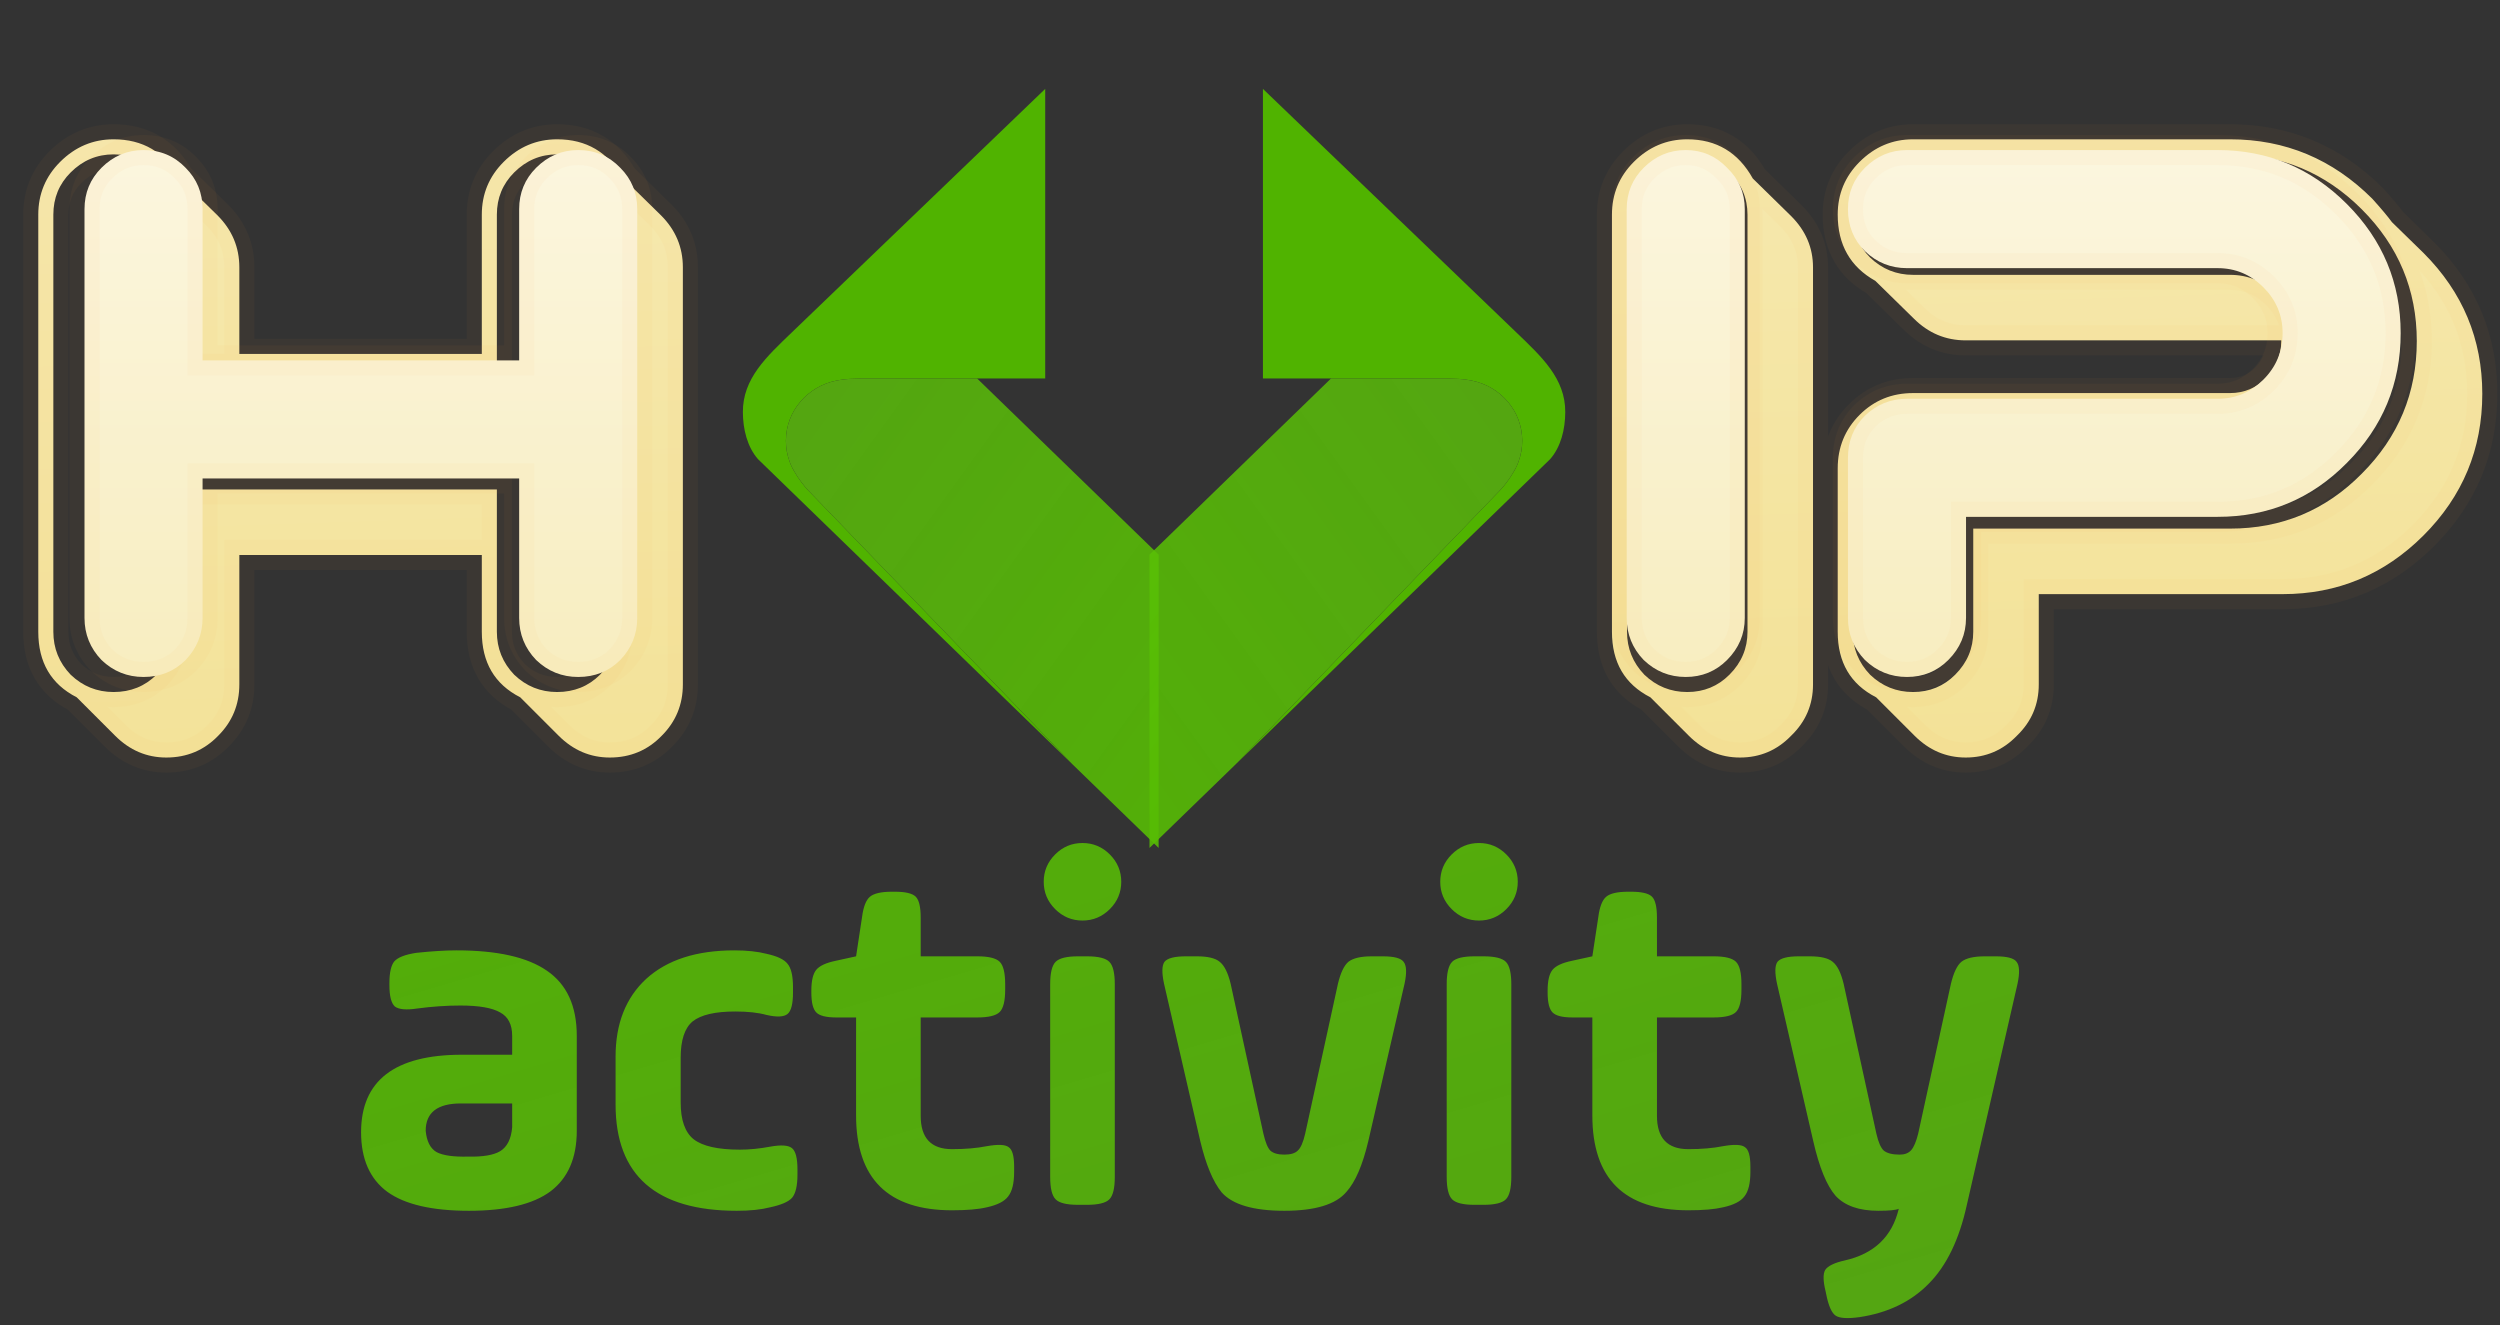 <svg width="166" height="88" viewBox="0 0 166 88" fill="none" xmlns="http://www.w3.org/2000/svg">
<rect x="0" y="0" width="166" height="88" fill="#333333" stroke="none"/>
<path fill-rule="evenodd" clip-rule="evenodd" d="M88.383 25.128L76.327 36.829L76.327 56.303L102.927 30.488L82.099 50.702L82.051 50.748L99.609 32.547C99.859 32.277 100.201 31.853 100.505 31.328C100.565 31.23 100.619 31.129 100.669 31.028C100.729 30.908 100.78 30.791 100.821 30.675L100.837 30.632L100.837 30.626C100.992 30.202 101.075 29.745 101.075 29.269C101.075 27.292 99.625 25.644 97.7 25.267L97.687 25.264C97.06 25.138 96.655 25.156 95.984 25.128L88.383 25.128Z" fill="url(#paint0_linear)"/>
<path fill-rule="evenodd" clip-rule="evenodd" d="M83.856 25.128L95.987 25.128C96.658 25.156 97.063 25.137 97.69 25.263L97.703 25.266C99.628 25.644 101.078 27.292 101.078 29.269C101.078 29.744 100.995 30.202 100.84 30.625L100.84 30.632L100.824 30.674C100.783 30.791 100.733 30.911 100.672 31.027C100.622 31.132 100.568 31.233 100.508 31.328C100.204 31.853 99.862 32.28 99.612 32.547L82.054 50.748L82.102 50.702L102.93 30.487C103.639 29.68 103.93 28.508 103.933 27.366C103.946 25.137 102.363 23.686 100.685 22.074L83.859 5.902L83.859 25.128L83.856 25.128Z" fill="#50B300"/>
<path fill-rule="evenodd" clip-rule="evenodd" d="M64.878 25.128L76.933 36.829L76.933 56.303L50.334 30.488L71.162 50.702L71.21 50.748L53.652 32.547C53.402 32.277 53.06 31.853 52.756 31.328C52.696 31.23 52.642 31.129 52.591 31.028C52.531 30.908 52.48 30.791 52.439 30.675L52.423 30.632L52.423 30.626C52.268 30.202 52.186 29.745 52.186 29.269C52.186 27.292 53.636 25.644 55.561 25.267L55.574 25.264C56.2 25.138 56.606 25.156 57.277 25.128L64.878 25.128Z" fill="url(#paint1_linear)"/>
<path fill-rule="evenodd" clip-rule="evenodd" d="M69.405 25.128L57.274 25.128C56.602 25.156 56.197 25.137 55.57 25.263L55.558 25.266C53.633 25.644 52.183 27.292 52.183 29.269C52.183 29.744 52.265 30.202 52.42 30.625L52.42 30.632L52.436 30.674C52.477 30.791 52.528 30.911 52.588 31.027C52.639 31.132 52.693 31.233 52.753 31.328C53.057 31.853 53.399 32.28 53.649 32.547L71.206 50.748L71.159 50.702L50.331 30.487C49.622 29.68 49.331 28.508 49.327 27.366C49.315 25.137 50.898 23.686 52.575 22.074L69.402 5.902L69.402 25.128L69.405 25.128Z" fill="#50B300"/>
<path d="M36.992 9.25C38.925 9.25 40.375 10.1 41.342 11.8L43.892 14.3C44.859 15.267 45.342 16.417 45.342 17.75V45.45C45.342 46.783 44.875 47.917 43.942 48.85C43.009 49.817 41.859 50.3 40.492 50.3C39.192 50.3 38.059 49.817 37.092 48.85L34.542 46.3C32.842 45.433 31.992 43.983 31.992 41.95V36.85H15.892V45.45C15.892 46.783 15.425 47.917 14.492 48.85C13.559 49.817 12.409 50.3 11.042 50.3C9.742 50.3 8.609 49.817 7.642 48.85L5.092 46.3C3.392 45.433 2.542 43.983 2.542 41.95V14.25C2.542 12.883 3.025 11.717 3.992 10.75C4.992 9.75 6.175 9.25 7.542 9.25C9.475 9.25 10.925 10.1 11.892 11.8L14.442 14.3C15.409 15.267 15.892 16.417 15.892 17.75V23.5H31.992V14.25C31.992 12.883 32.475 11.717 33.442 10.75C34.442 9.75 35.625 9.25 36.992 9.25ZM36.992 45.95C38.125 45.95 39.075 45.567 39.842 44.8C40.609 44 40.992 43.05 40.992 41.95V14.25C40.992 13.15 40.609 12.217 39.842 11.45C39.075 10.65 38.125 10.25 36.992 10.25C35.892 10.25 34.942 10.65 34.142 11.45C33.375 12.217 32.992 13.15 32.992 14.25V24.5H11.542V14.25C11.542 13.15 11.159 12.217 10.392 11.45C9.625 10.65 8.675 10.25 7.542 10.25C6.442 10.25 5.492 10.65 4.692 11.45C3.925 12.217 3.542 13.15 3.542 14.25V41.95C3.542 43.05 3.925 44 4.692 44.8C5.492 45.567 6.442 45.95 7.542 45.95C8.675 45.95 9.625 45.567 10.392 44.8C11.159 44 11.542 43.05 11.542 41.95V32.5H32.992V41.95C32.992 43.05 33.375 44 34.142 44.8C34.942 45.567 35.892 45.95 36.992 45.95ZM120.384 17.75V45.45C120.384 46.783 119.901 47.917 118.934 48.85C118.001 49.817 116.868 50.3 115.534 50.3C114.234 50.3 113.101 49.817 112.134 48.85L109.584 46.3C107.884 45.433 107.034 43.983 107.034 41.95V14.25C107.034 12.883 107.518 11.717 108.484 10.75C109.484 9.75 110.668 9.25 112.034 9.25C113.968 9.25 115.418 10.117 116.384 11.85L118.934 14.35C119.901 15.317 120.384 16.45 120.384 17.75ZM108.034 41.95C108.034 43.05 108.418 44 109.184 44.8C109.984 45.567 110.934 45.95 112.034 45.95C113.134 45.95 114.068 45.567 114.834 44.8C115.634 44 116.034 43.05 116.034 41.95V14.25C116.034 13.15 115.634 12.217 114.834 11.45C114.068 10.65 113.134 10.25 112.034 10.25C110.934 10.25 109.984 10.65 109.184 11.45C108.418 12.217 108.034 13.15 108.034 14.25V41.95ZM151.474 22.65V22.6H130.524C129.191 22.6 128.041 22.117 127.074 21.15L124.524 18.65C122.858 17.717 122.024 16.25 122.024 14.25C122.024 12.883 122.508 11.717 123.474 10.75C124.474 9.75 125.658 9.25 127.024 9.25H148.074C151.741 9.25 154.891 10.567 157.524 13.2C158.124 13.867 158.558 14.383 158.824 14.75L160.924 16.8C163.524 19.4 164.824 22.517 164.824 26.15C164.824 29.817 163.524 32.95 160.924 35.55C158.324 38.15 155.208 39.45 151.574 39.45H135.374V45.45C135.374 46.783 134.891 47.917 133.924 48.85C132.991 49.817 131.858 50.3 130.524 50.3C129.224 50.3 128.091 49.817 127.124 48.85L124.574 46.3C122.874 45.433 122.024 43.983 122.024 41.95V31.1C122.024 29.7 122.508 28.517 123.474 27.55C124.441 26.583 125.624 26.1 127.024 26.1H148.074C149.008 26.1 149.808 25.767 150.474 25.1C151.141 24.4 151.474 23.583 151.474 22.65ZM148.074 35.1C151.508 35.1 154.424 33.883 156.824 31.45C159.258 29.017 160.474 26.083 160.474 22.65C160.474 19.25 159.258 16.333 156.824 13.9C154.391 11.467 151.474 10.25 148.074 10.25H127.024C125.924 10.25 124.974 10.65 124.174 11.45C123.408 12.217 123.024 13.15 123.024 14.25C123.024 15.383 123.408 16.333 124.174 17.1C124.974 17.867 125.924 18.25 127.024 18.25H148.074C149.274 18.25 150.308 18.683 151.174 19.55C152.041 20.417 152.474 21.45 152.474 22.65C152.474 23.883 152.041 24.933 151.174 25.8C150.308 26.667 149.274 27.1 148.074 27.1H127.024C125.924 27.1 124.974 27.483 124.174 28.25C123.408 29.017 123.024 29.967 123.024 31.1V41.95C123.024 43.05 123.408 44 124.174 44.8C124.974 45.567 125.924 45.95 127.024 45.95C128.124 45.95 129.058 45.567 129.824 44.8C130.624 44 131.024 43.05 131.024 41.95V35.1H148.074Z" fill="url(#paint2_linear)"/>
<path d="M41.342 11.8L40.473 12.294L40.542 12.416L40.642 12.514L41.342 11.8ZM43.892 14.3L44.599 13.593L44.592 13.586L43.892 14.3ZM43.942 48.85L43.235 48.143L43.229 48.149L43.223 48.155L43.942 48.85ZM37.092 48.85L37.799 48.143L37.092 48.85ZM34.542 46.3L35.249 45.593L35.137 45.481L34.996 45.409L34.542 46.3ZM31.992 36.85H32.992V35.85H31.992V36.85ZM15.892 36.85V35.85H14.892V36.85H15.892ZM14.492 48.85L13.785 48.143L13.779 48.149L13.773 48.155L14.492 48.85ZM7.642 48.85L8.349 48.143L7.642 48.85ZM5.092 46.3L5.799 45.593L5.687 45.481L5.546 45.409L5.092 46.3ZM3.992 10.75L3.285 10.043V10.043L3.992 10.75ZM11.892 11.8L11.023 12.294L11.092 12.416L11.192 12.514L11.892 11.8ZM14.442 14.3L15.149 13.593L15.142 13.586L14.442 14.3ZM15.892 23.5H14.892V24.5H15.892V23.5ZM31.992 23.5V24.5H32.992V23.5H31.992ZM39.842 44.8L40.549 45.507L40.557 45.5L40.564 45.492L39.842 44.8ZM39.842 11.45L39.12 12.142L39.127 12.15L39.135 12.157L39.842 11.45ZM32.992 24.5V25.5H33.992V24.5H32.992ZM11.542 24.5H10.542V25.5H11.542V24.5ZM10.392 11.45L9.67 12.142L9.677 12.15L9.685 12.157L10.392 11.45ZM4.692 11.45L3.985 10.743H3.985L4.692 11.45ZM4.692 44.8L3.97 45.492L3.985 45.507L4 45.522L4.692 44.8ZM10.392 44.8L11.099 45.507L11.107 45.5L11.114 45.492L10.392 44.8ZM11.542 32.5V31.5H10.542V32.5H11.542ZM32.992 32.5H33.992V31.5H32.992V32.5ZM34.142 44.8L33.42 45.492L33.435 45.507L33.45 45.522L34.142 44.8ZM36.992 10.25C38.561 10.25 39.681 10.902 40.473 12.294L42.211 11.306C41.069 9.298 39.29 8.25 36.992 8.25V10.25ZM40.642 12.514L43.192 15.014L44.592 13.586L42.042 11.086L40.642 12.514ZM43.185 15.007C43.969 15.792 44.342 16.689 44.342 17.75H46.342C46.342 16.144 45.748 14.742 44.599 13.593L43.185 15.007ZM44.342 17.75V45.45H46.342V17.75H44.342ZM44.342 45.45C44.342 46.521 43.979 47.399 43.235 48.143L44.649 49.557C45.772 48.434 46.342 47.045 46.342 45.45H44.342ZM43.223 48.155C42.481 48.923 41.593 49.3 40.492 49.3V51.3C42.125 51.3 43.536 50.71 44.661 49.545L43.223 48.155ZM40.492 49.3C39.472 49.3 38.589 48.933 37.799 48.143L36.385 49.557C37.528 50.7 38.912 51.3 40.492 51.3V49.3ZM37.799 48.143L35.249 45.593L33.835 47.007L36.385 49.557L37.799 48.143ZM34.996 45.409C34.293 45.05 33.808 44.596 33.492 44.057C33.174 43.514 32.992 42.826 32.992 41.95H30.992C30.992 43.107 31.235 44.161 31.767 45.068C32.301 45.98 33.091 46.683 34.088 47.191L34.996 45.409ZM32.992 41.95V36.85H30.992V41.95H32.992ZM31.992 35.85H15.892V37.85H31.992V35.85ZM14.892 36.85V45.45H16.892V36.85H14.892ZM14.892 45.45C14.892 46.521 14.529 47.399 13.785 48.143L15.199 49.557C16.322 48.434 16.892 47.045 16.892 45.45H14.892ZM13.773 48.155C13.031 48.923 12.143 49.3 11.042 49.3V51.3C12.675 51.3 14.086 50.71 15.211 49.545L13.773 48.155ZM11.042 49.3C10.022 49.3 9.139 48.933 8.349 48.143L6.935 49.557C8.078 50.7 9.462 51.3 11.042 51.3V49.3ZM8.349 48.143L5.799 45.593L4.385 47.007L6.935 49.557L8.349 48.143ZM5.546 45.409C4.843 45.05 4.358 44.596 4.042 44.057C3.724 43.514 3.542 42.826 3.542 41.95H1.542C1.542 43.107 1.785 44.161 2.317 45.068C2.851 45.98 3.641 46.683 4.638 47.191L5.546 45.409ZM3.542 41.95V14.25H1.542V41.95H3.542ZM3.542 14.25C3.542 13.149 3.92 12.236 4.699 11.457L3.285 10.043C2.131 11.197 1.542 12.618 1.542 14.25H3.542ZM4.699 11.457C5.519 10.637 6.451 10.25 7.542 10.25V8.25C5.9 8.25 4.465 8.863 3.285 10.043L4.699 11.457ZM7.542 10.25C9.111 10.25 10.231 10.902 11.023 12.294L12.761 11.306C11.619 9.298 9.84 8.25 7.542 8.25V10.25ZM11.192 12.514L13.742 15.014L15.142 13.586L12.592 11.086L11.192 12.514ZM13.735 15.007C14.519 15.792 14.892 16.689 14.892 17.75H16.892C16.892 16.144 16.298 14.742 15.149 13.593L13.735 15.007ZM14.892 17.75V23.5H16.892V17.75H14.892ZM15.892 24.5H31.992V22.5H15.892V24.5ZM32.992 23.5V14.25H30.992V23.5H32.992ZM32.992 14.25C32.992 13.149 33.37 12.236 34.149 11.457L32.735 10.043C31.581 11.197 30.992 12.618 30.992 14.25H32.992ZM34.149 11.457C34.969 10.637 35.901 10.25 36.992 10.25V8.25C35.35 8.25 33.915 8.863 32.735 10.043L34.149 11.457ZM36.992 46.95C38.377 46.95 39.586 46.471 40.549 45.507L39.135 44.093C38.565 44.663 37.873 44.95 36.992 44.95V46.95ZM40.564 45.492C41.508 44.507 41.992 43.31 41.992 41.95H39.992C39.992 42.79 39.71 43.493 39.12 44.108L40.564 45.492ZM41.992 41.95V14.25H39.992V41.95H41.992ZM41.992 14.25C41.992 12.889 41.506 11.7 40.549 10.743L39.135 12.157C39.711 12.733 39.992 13.411 39.992 14.25H41.992ZM40.564 10.758C39.604 9.756 38.391 9.25 36.992 9.25V11.25C37.86 11.25 38.547 11.544 39.12 12.142L40.564 10.758ZM36.992 9.25C35.618 9.25 34.416 9.761 33.435 10.743L34.849 12.157C35.468 11.539 36.166 11.25 36.992 11.25V9.25ZM33.435 10.743C32.478 11.7 31.992 12.889 31.992 14.25H33.992C33.992 13.411 34.273 12.733 34.849 12.157L33.435 10.743ZM31.992 14.25V24.5H33.992V14.25H31.992ZM32.992 23.5H11.542V25.5H32.992V23.5ZM12.542 24.5V14.25H10.542V24.5H12.542ZM12.542 14.25C12.542 12.889 12.056 11.7 11.099 10.743L9.685 12.157C10.261 12.733 10.542 13.411 10.542 14.25H12.542ZM11.114 10.758C10.154 9.756 8.941 9.25 7.542 9.25V11.25C8.41 11.25 9.097 11.544 9.67 12.142L11.114 10.758ZM7.542 9.25C6.168 9.25 4.966 9.761 3.985 10.743L5.399 12.157C6.018 11.539 6.716 11.25 7.542 11.25V9.25ZM3.985 10.743C3.028 11.7 2.542 12.889 2.542 14.25H4.542C4.542 13.411 4.823 12.733 5.399 12.157L3.985 10.743ZM2.542 14.25V41.95H4.542V14.25H2.542ZM2.542 41.95C2.542 43.31 3.026 44.507 3.97 45.492L5.414 44.108C4.824 43.493 4.542 42.79 4.542 41.95H2.542ZM4 45.522C4.985 46.466 6.182 46.95 7.542 46.95V44.95C6.702 44.95 5.999 44.668 5.384 44.078L4 45.522ZM7.542 46.95C8.927 46.95 10.136 46.471 11.099 45.507L9.685 44.093C9.115 44.663 8.423 44.95 7.542 44.95V46.95ZM11.114 45.492C12.058 44.507 12.542 43.31 12.542 41.95H10.542C10.542 42.79 10.26 43.493 9.67 44.108L11.114 45.492ZM12.542 41.95V32.5H10.542V41.95H12.542ZM11.542 33.5H32.992V31.5H11.542V33.5ZM31.992 32.5V41.95H33.992V32.5H31.992ZM31.992 41.95C31.992 43.31 32.476 44.507 33.42 45.492L34.864 44.108C34.274 43.493 33.992 42.79 33.992 41.95H31.992ZM33.45 45.522C34.435 46.466 35.632 46.95 36.992 46.95V44.95C36.152 44.95 35.449 44.668 34.834 44.078L33.45 45.522ZM118.934 48.85L118.24 48.131L118.227 48.143L118.215 48.155L118.934 48.85ZM112.134 48.85L112.841 48.143L112.134 48.85ZM109.584 46.3L110.291 45.593L110.179 45.481L110.038 45.409L109.584 46.3ZM108.484 10.75L107.777 10.043V10.043L108.484 10.75ZM116.384 11.85L115.511 12.337L115.581 12.463L115.684 12.564L116.384 11.85ZM118.934 14.35L119.641 13.643L119.634 13.636L118.934 14.35ZM109.184 44.8L108.462 45.492L108.477 45.507L108.492 45.522L109.184 44.8ZM114.834 44.8L115.541 45.507L114.834 44.8ZM114.834 11.45L114.112 12.142L114.127 12.157L114.142 12.172L114.834 11.45ZM109.184 11.45L108.477 10.743L109.184 11.45ZM119.384 17.75V45.45H121.384V17.75H119.384ZM119.384 45.45C119.384 46.51 119.013 47.384 118.24 48.131L119.629 49.569C120.789 48.449 121.384 47.057 121.384 45.45H119.384ZM118.215 48.155C117.468 48.929 116.594 49.3 115.534 49.3V51.3C117.141 51.3 118.533 50.705 119.654 49.545L118.215 48.155ZM115.534 49.3C114.514 49.3 113.631 48.933 112.841 48.143L111.427 49.557C112.571 50.7 113.954 51.3 115.534 51.3V49.3ZM112.841 48.143L110.291 45.593L108.877 47.007L111.427 49.557L112.841 48.143ZM110.038 45.409C109.335 45.05 108.85 44.596 108.534 44.057C108.216 43.514 108.034 42.826 108.034 41.95H106.034C106.034 43.107 106.277 44.161 106.809 45.068C107.343 45.98 108.133 46.683 109.13 47.191L110.038 45.409ZM108.034 41.95V14.25H106.034V41.95H108.034ZM108.034 14.25C108.034 13.149 108.412 12.236 109.191 11.457L107.777 10.043C106.623 11.197 106.034 12.618 106.034 14.25H108.034ZM109.191 11.457C110.011 10.637 110.943 10.25 112.034 10.25V8.25C110.392 8.25 108.957 8.863 107.777 10.043L109.191 11.457ZM112.034 10.25C112.847 10.25 113.51 10.431 114.059 10.758C114.609 11.087 115.098 11.597 115.511 12.337L117.258 11.363C116.704 10.37 115.985 9.58 115.085 9.042C114.183 8.503 113.155 8.25 112.034 8.25V10.25ZM115.684 12.564L118.234 15.064L119.634 13.636L117.084 11.136L115.684 12.564ZM118.227 15.057C119.017 15.847 119.384 16.73 119.384 17.75H121.384C121.384 16.17 120.785 14.786 119.641 13.643L118.227 15.057ZM107.034 41.95C107.034 43.31 107.519 44.507 108.462 45.492L109.906 44.108C109.316 43.493 109.034 42.79 109.034 41.95H107.034ZM108.492 45.522C109.477 46.466 110.674 46.95 112.034 46.95V44.95C111.194 44.95 110.491 44.668 109.876 44.078L108.492 45.522ZM112.034 46.95C113.395 46.95 114.584 46.464 115.541 45.507L114.127 44.093C113.551 44.669 112.873 44.95 112.034 44.95V46.95ZM115.541 45.507C116.523 44.526 117.034 43.324 117.034 41.95H115.034C115.034 42.776 114.746 43.474 114.127 44.093L115.541 45.507ZM117.034 41.95V14.25H115.034V41.95H117.034ZM117.034 14.25C117.034 12.875 116.521 11.682 115.526 10.728L114.142 12.172C114.747 12.752 115.034 13.425 115.034 14.25H117.034ZM115.556 10.758C114.602 9.763 113.409 9.25 112.034 9.25V11.25C112.859 11.25 113.533 11.537 114.112 12.142L115.556 10.758ZM112.034 9.25C110.661 9.25 109.459 9.761 108.477 10.743L109.891 12.157C110.51 11.539 111.208 11.25 112.034 11.25V9.25ZM108.477 10.743C107.52 11.7 107.034 12.889 107.034 14.25H109.034C109.034 13.411 109.315 12.733 109.891 12.157L108.477 10.743ZM107.034 14.25V41.95H109.034V14.25H107.034ZM151.474 22.6H152.474V21.6H151.474V22.6ZM127.074 21.15L127.782 20.443L127.774 20.436L127.074 21.15ZM124.524 18.65L125.224 17.936L125.129 17.843L125.013 17.777L124.524 18.65ZM123.474 10.75L122.767 10.043V10.043L123.474 10.75ZM157.524 13.2L158.268 12.531L158.25 12.511L158.232 12.493L157.524 13.2ZM158.824 14.75L158.016 15.338L158.065 15.406L158.126 15.466L158.824 14.75ZM160.924 16.8L161.632 16.093L161.623 16.084L160.924 16.8ZM160.924 35.55L161.632 36.257L160.924 35.55ZM135.374 39.45V38.45H134.374V39.45H135.374ZM133.924 48.85L133.23 48.131L133.217 48.143L133.205 48.155L133.924 48.85ZM127.124 48.85L127.832 48.143L127.124 48.85ZM124.574 46.3L125.282 45.593L125.17 45.481L125.029 45.409L124.574 46.3ZM123.474 27.55L124.182 28.257L123.474 27.55ZM150.474 25.1L151.182 25.807L151.19 25.799L151.199 25.79L150.474 25.1ZM156.824 31.45L156.117 30.743L156.112 30.748L156.824 31.45ZM156.824 13.9L156.117 14.607L156.824 13.9ZM124.174 11.45L123.467 10.743L124.174 11.45ZM124.174 17.1L123.467 17.807L123.475 17.815L123.483 17.822L124.174 17.1ZM151.174 19.55L150.467 20.257L151.174 19.55ZM151.174 25.8L150.467 25.093L150.467 25.093L151.174 25.8ZM124.174 28.25L123.483 27.528L123.475 27.535L123.467 27.543L124.174 28.25ZM124.174 44.8L123.452 45.492L123.467 45.507L123.483 45.522L124.174 44.8ZM129.824 44.8L130.532 45.507L129.824 44.8ZM131.024 35.1V34.1H130.024V35.1H131.024ZM152.474 22.65V22.6H150.474V22.65H152.474ZM151.474 21.6H130.524V23.6H151.474V21.6ZM130.524 21.6C129.464 21.6 128.566 21.227 127.782 20.443L126.367 21.857C127.516 23.006 128.918 23.6 130.524 23.6V21.6ZM127.774 20.436L125.224 17.936L123.824 19.364L126.374 21.864L127.774 20.436ZM125.013 17.777C123.68 17.031 123.024 15.909 123.024 14.25H121.024C121.024 16.591 122.035 18.402 124.036 19.523L125.013 17.777ZM123.024 14.25C123.024 13.149 123.402 12.236 124.182 11.457L122.767 10.043C121.613 11.197 121.024 12.618 121.024 14.25H123.024ZM124.182 11.457C125.001 10.637 125.933 10.25 127.024 10.25V8.25C125.382 8.25 123.948 8.863 122.767 10.043L124.182 11.457ZM127.024 10.25H148.074V8.25H127.024V10.25ZM148.074 10.25C151.471 10.25 154.368 11.458 156.817 13.907L158.232 12.493C155.414 9.675 152.011 8.25 148.074 8.25V10.25ZM156.781 13.869C157.376 14.53 157.781 15.015 158.016 15.338L159.633 14.162C159.335 13.752 158.873 13.204 158.268 12.531L156.781 13.869ZM158.126 15.466L160.226 17.516L161.623 16.084L159.523 14.034L158.126 15.466ZM160.217 17.507C162.632 19.922 163.824 22.785 163.824 26.15H165.824C165.824 22.248 164.417 18.878 161.632 16.093L160.217 17.507ZM163.824 26.15C163.824 29.551 162.63 32.43 160.217 34.843L161.632 36.257C164.418 33.47 165.824 30.083 165.824 26.15H163.824ZM160.217 34.843C157.802 37.258 154.939 38.45 151.574 38.45V40.45C155.477 40.45 158.847 39.042 161.632 36.257L160.217 34.843ZM151.574 38.45H135.374V40.45H151.574V38.45ZM134.374 39.45V45.45H136.374V39.45H134.374ZM134.374 45.45C134.374 46.51 134.003 47.384 133.23 48.131L134.619 49.569C135.779 48.449 136.374 47.057 136.374 45.45H134.374ZM133.205 48.155C132.458 48.929 131.584 49.3 130.524 49.3V51.3C132.131 51.3 133.524 50.705 134.644 49.545L133.205 48.155ZM130.524 49.3C129.504 49.3 128.621 48.933 127.832 48.143L126.417 49.557C127.561 50.7 128.944 51.3 130.524 51.3V49.3ZM127.832 48.143L125.282 45.593L123.867 47.007L126.417 49.557L127.832 48.143ZM125.029 45.409C124.325 45.05 123.84 44.596 123.525 44.057C123.207 43.514 123.024 42.826 123.024 41.95H121.024C121.024 43.107 121.267 44.161 121.799 45.068C122.333 45.98 123.124 46.683 124.12 47.191L125.029 45.409ZM123.024 41.95V31.1H121.024V41.95H123.024ZM123.024 31.1C123.024 29.958 123.407 29.031 124.182 28.257L122.767 26.843C121.608 28.002 121.024 29.442 121.024 31.1H123.024ZM124.182 28.257C124.956 27.483 125.882 27.1 127.024 27.1V25.1C125.366 25.1 123.927 25.684 122.767 26.843L124.182 28.257ZM127.024 27.1H148.074V25.1H127.024V27.1ZM148.074 27.1C149.276 27.1 150.329 26.659 151.182 25.807L149.767 24.393C149.286 24.874 148.74 25.1 148.074 25.1V27.1ZM151.199 25.79C152.035 24.911 152.474 23.85 152.474 22.65H150.474C150.474 23.317 150.247 23.889 149.75 24.41L151.199 25.79ZM148.074 36.1C151.774 36.1 154.947 34.777 157.536 32.152L156.112 30.748C153.901 32.99 151.242 34.1 148.074 34.1V36.1ZM157.532 32.157C160.152 29.537 161.474 26.349 161.474 22.65H159.474C159.474 25.817 158.364 28.497 156.117 30.743L157.532 32.157ZM161.474 22.65C161.474 18.981 160.15 15.811 157.532 13.193L156.117 14.607C158.366 16.855 159.474 19.519 159.474 22.65H161.474ZM157.532 13.193C154.913 10.575 151.743 9.25 148.074 9.25V11.25C151.206 11.25 153.869 12.359 156.117 14.607L157.532 13.193ZM148.074 9.25H127.024V11.25H148.074V9.25ZM127.024 9.25C125.651 9.25 124.449 9.761 123.467 10.743L124.882 12.157C125.5 11.539 126.198 11.25 127.024 11.25V9.25ZM123.467 10.743C122.51 11.7 122.024 12.889 122.024 14.25H124.024C124.024 13.411 124.305 12.733 124.882 12.157L123.467 10.743ZM122.024 14.25C122.024 15.635 122.504 16.844 123.467 17.807L124.882 16.393C124.312 15.823 124.024 15.132 124.024 14.25H122.024ZM123.483 17.822C124.467 18.766 125.664 19.25 127.024 19.25V17.25C126.184 17.25 125.482 16.968 124.866 16.378L123.483 17.822ZM127.024 19.25H148.074V17.25H127.024V19.25ZM148.074 19.25C149.003 19.25 149.784 19.573 150.467 20.257L151.882 18.843C150.832 17.793 149.546 17.25 148.074 17.25V19.25ZM150.467 20.257C151.151 20.941 151.474 21.721 151.474 22.65H153.474C153.474 21.178 152.931 19.893 151.882 18.843L150.467 20.257ZM151.474 22.65C151.474 23.62 151.145 24.415 150.467 25.093L151.882 26.507C152.937 25.452 153.474 24.147 153.474 22.65H151.474ZM150.467 25.093C149.784 25.776 149.003 26.1 148.074 26.1V28.1C149.546 28.1 150.832 27.557 151.882 26.507L150.467 25.093ZM148.074 26.1H127.024V28.1H148.074V26.1ZM127.024 26.1C125.664 26.1 124.467 26.584 123.483 27.528L124.866 28.972C125.482 28.382 126.184 28.1 127.024 28.1V26.1ZM123.467 27.543C122.504 28.506 122.024 29.715 122.024 31.1H124.024C124.024 30.218 124.312 29.527 124.882 28.957L123.467 27.543ZM122.024 31.1V41.95H124.024V31.1H122.024ZM122.024 41.95C122.024 43.31 122.509 44.507 123.452 45.492L124.896 44.108C124.307 43.493 124.024 42.79 124.024 41.95H122.024ZM123.483 45.522C124.467 46.466 125.664 46.95 127.024 46.95V44.95C126.184 44.95 125.482 44.668 124.866 44.078L123.483 45.522ZM127.024 46.95C128.385 46.95 129.574 46.464 130.532 45.507L129.117 44.093C128.541 44.669 127.864 44.95 127.024 44.95V46.95ZM130.532 45.507C131.513 44.526 132.024 43.324 132.024 41.95H130.024C130.024 42.776 129.736 43.474 129.117 44.093L130.532 45.507ZM132.024 41.95V35.1H130.024V41.95H132.024ZM131.024 36.1H148.074V34.1H131.024V36.1Z" fill="#FA9D34" fill-opacity="0.04"/>
<path d="M38.392 9.965C39.503 9.965 40.434 10.357 41.185 11.141C41.937 11.892 42.312 12.807 42.312 13.885V41.031C42.312 42.109 41.937 43.04 41.185 43.824C40.434 44.575 39.503 44.951 38.392 44.951C37.314 44.951 36.383 44.575 35.599 43.824C34.848 43.04 34.472 42.109 34.472 41.031V31.77H13.451V41.031C13.451 42.109 13.075 43.04 12.324 43.824C11.573 44.575 10.642 44.951 9.531 44.951C8.453 44.951 7.522 44.575 6.738 43.824C5.987 43.04 5.611 42.109 5.611 41.031V13.885C5.611 12.807 5.987 11.892 6.738 11.141C7.522 10.357 8.453 9.965 9.531 9.965C10.642 9.965 11.573 10.357 12.324 11.141C13.075 11.892 13.451 12.807 13.451 13.885V23.93H34.472V13.885C34.472 12.807 34.848 11.892 35.599 11.141C36.383 10.357 37.314 9.965 38.392 9.965ZM114.677 43.824C113.926 44.575 113.011 44.951 111.933 44.951C110.855 44.951 109.924 44.575 109.14 43.824C108.389 43.04 108.013 42.109 108.013 41.031V13.885C108.013 12.807 108.389 11.892 109.14 11.141C109.924 10.357 110.855 9.965 111.933 9.965C113.011 9.965 113.926 10.357 114.677 11.141C115.461 11.892 115.853 12.807 115.853 13.885V41.031C115.853 42.109 115.461 43.04 114.677 43.824ZM151.565 22.117C151.565 20.941 151.14 19.928 150.291 19.079C149.442 18.23 148.429 17.805 147.253 17.805H126.624C125.546 17.805 124.615 17.429 123.831 16.678C123.08 15.927 122.704 14.996 122.704 13.885C122.704 12.807 123.08 11.892 123.831 11.141C124.615 10.357 125.546 9.965 126.624 9.965H147.253C150.585 9.965 153.443 11.157 155.828 13.542C158.213 15.927 159.405 18.785 159.405 22.117C159.405 25.482 158.213 28.356 155.828 30.741C153.476 33.126 150.618 34.318 147.253 34.318H130.544V41.031C130.544 42.109 130.152 43.04 129.368 43.824C128.617 44.575 127.702 44.951 126.624 44.951C125.546 44.951 124.615 44.575 123.831 43.824C123.08 43.04 122.704 42.109 122.704 41.031V30.398C122.704 29.287 123.08 28.356 123.831 27.605C124.615 26.854 125.546 26.478 126.624 26.478H147.253C148.429 26.478 149.442 26.053 150.291 25.204C151.14 24.355 151.565 23.326 151.565 22.117Z" fill="url(#paint3_linear)"/>
<path d="M41.185 11.141L40.463 11.833L40.471 11.841L40.478 11.848L41.185 11.141ZM41.185 43.824L41.892 44.531L41.9 44.524L41.907 44.516L41.185 43.824ZM35.599 43.824L34.877 44.516L34.892 44.531L34.907 44.546L35.599 43.824ZM34.472 31.77H35.472V30.77H34.472V31.77ZM13.451 31.77V30.77H12.451V31.77H13.451ZM12.324 43.824L13.031 44.531L13.039 44.524L13.046 44.516L12.324 43.824ZM6.738 43.824L6.016 44.516L6.031 44.531L6.046 44.546L6.738 43.824ZM6.738 11.141L6.031 10.434L6.031 10.434L6.738 11.141ZM12.324 11.141L11.602 11.833L11.61 11.841L11.617 11.848L12.324 11.141ZM13.451 23.93H12.451V24.93H13.451V23.93ZM34.472 23.93V24.93H35.472V23.93H34.472ZM38.392 10.965C39.237 10.965 39.905 11.251 40.463 11.833L41.907 10.449C40.962 9.463 39.768 8.965 38.392 8.965V10.965ZM40.478 11.848C41.039 12.409 41.312 13.068 41.312 13.885H43.312C43.312 12.546 42.834 11.376 41.892 10.434L40.478 11.848ZM41.312 13.885V41.031H43.312V13.885H41.312ZM41.312 41.031C41.312 41.849 41.038 42.533 40.463 43.132L41.907 44.516C42.835 43.547 43.312 42.369 43.312 41.031H41.312ZM40.478 43.117C39.923 43.671 39.251 43.951 38.392 43.951V45.951C39.755 45.951 40.944 45.479 41.892 44.531L40.478 43.117ZM38.392 43.951C37.574 43.951 36.89 43.676 36.291 43.102L34.907 44.546C35.876 45.474 37.054 45.951 38.392 45.951V43.951ZM36.321 43.132C35.747 42.533 35.472 41.849 35.472 41.031H33.472C33.472 42.369 33.949 43.547 34.877 44.516L36.321 43.132ZM35.472 41.031V31.77H33.472V41.031H35.472ZM34.472 30.77H13.451V32.77H34.472V30.77ZM12.451 31.77V41.031H14.451V31.77H12.451ZM12.451 41.031C12.451 41.849 12.177 42.533 11.602 43.132L13.046 44.516C13.974 43.547 14.451 42.369 14.451 41.031H12.451ZM11.617 43.117C11.062 43.671 10.39 43.951 9.531 43.951V45.951C10.894 45.951 12.083 45.479 13.031 44.531L11.617 43.117ZM9.531 43.951C8.713 43.951 8.029 43.676 7.43 43.102L6.046 44.546C7.015 45.474 8.193 45.951 9.531 45.951V43.951ZM7.46 43.132C6.886 42.533 6.611 41.849 6.611 41.031H4.611C4.611 42.369 5.088 43.547 6.016 44.516L7.46 43.132ZM6.611 41.031V13.885H4.611V41.031H6.611ZM6.611 13.885C6.611 13.068 6.885 12.409 7.445 11.848L6.031 10.434C5.089 11.376 4.611 12.546 4.611 13.885H6.611ZM7.445 11.848C8.048 11.246 8.727 10.965 9.531 10.965V8.965C8.18 8.965 6.997 9.468 6.031 10.434L7.445 11.848ZM9.531 10.965C10.376 10.965 11.044 11.251 11.602 11.833L13.046 10.449C12.101 9.463 10.907 8.965 9.531 8.965V10.965ZM11.617 11.848C12.178 12.409 12.451 13.068 12.451 13.885H14.451C14.451 12.546 13.973 11.376 13.031 10.434L11.617 11.848ZM12.451 13.885V23.93H14.451V13.885H12.451ZM13.451 24.93H34.472V22.93H13.451V24.93ZM35.472 23.93V13.885H33.472V23.93H35.472ZM35.472 13.885C35.472 13.068 35.745 12.409 36.306 11.848L34.892 10.434C33.95 11.376 33.472 12.546 33.472 13.885H35.472ZM36.306 11.848C36.909 11.246 37.588 10.965 38.392 10.965V8.965C37.041 8.965 35.858 9.468 34.892 10.434L36.306 11.848ZM114.677 43.824L115.385 44.531L114.677 43.824ZM109.14 43.824L108.419 44.516L108.433 44.531L108.449 44.546L109.14 43.824ZM109.14 11.141L108.433 10.434V10.434L109.14 11.141ZM114.677 11.141L113.956 11.833L113.97 11.848L113.986 11.863L114.677 11.141ZM113.97 43.117C113.41 43.678 112.751 43.951 111.933 43.951V45.951C113.272 45.951 114.443 45.473 115.385 44.531L113.97 43.117ZM111.933 43.951C111.115 43.951 110.432 43.676 109.832 43.102L108.449 44.546C109.417 45.474 110.596 45.951 111.933 45.951V43.951ZM109.862 43.132C109.288 42.533 109.013 41.849 109.013 41.031H107.013C107.013 42.369 107.49 43.547 108.419 44.516L109.862 43.132ZM109.013 41.031V13.885H107.013V41.031H109.013ZM109.013 13.885C109.013 13.068 109.287 12.409 109.848 11.848L108.433 10.434C107.491 11.376 107.013 12.546 107.013 13.885H109.013ZM109.848 11.848C110.45 11.246 111.129 10.965 111.933 10.965V8.965C110.582 8.965 109.399 9.468 108.433 10.434L109.848 11.848ZM111.933 10.965C112.737 10.965 113.391 11.244 113.956 11.833L115.399 10.449C114.461 9.47 113.286 8.965 111.933 8.965V10.965ZM113.986 11.863C114.574 12.427 114.853 13.082 114.853 13.885H116.853C116.853 12.532 116.349 11.357 115.369 10.419L113.986 11.863ZM114.853 13.885V41.031H116.853V13.885H114.853ZM114.853 41.031C114.853 41.835 114.573 42.514 113.97 43.117L115.385 44.531C116.35 43.566 116.853 42.383 116.853 41.031H114.853ZM123.831 16.678L123.124 17.385L123.131 17.393L123.139 17.4L123.831 16.678ZM123.831 11.141L123.124 10.434V10.434L123.831 11.141ZM155.828 30.741L155.121 30.034L155.116 30.039L155.828 30.741ZM130.544 34.318V33.318H129.544V34.318H130.544ZM129.368 43.824L130.075 44.531L129.368 43.824ZM123.831 43.824L123.109 44.516L123.124 44.531L123.139 44.546L123.831 43.824ZM123.831 27.605L123.139 26.883L123.131 26.89L123.124 26.898L123.831 27.605ZM150.291 25.204L149.584 24.497V24.497L150.291 25.204ZM152.565 22.117C152.565 20.669 152.03 19.404 150.998 18.372L149.584 19.786C150.25 20.452 150.565 21.212 150.565 22.117H152.565ZM150.998 18.372C149.966 17.34 148.7 16.805 147.253 16.805V18.805C148.157 18.805 148.918 19.12 149.584 19.786L150.998 18.372ZM147.253 16.805H126.624V18.805H147.253V16.805ZM126.624 16.805C125.806 16.805 125.122 16.53 124.523 15.956L123.139 17.4C124.108 18.328 125.286 18.805 126.624 18.805V16.805ZM124.538 15.971C123.983 15.416 123.704 14.744 123.704 13.885H121.704C121.704 15.248 122.176 16.437 123.124 17.385L124.538 15.971ZM123.704 13.885C123.704 13.068 123.977 12.409 124.538 11.848L123.124 10.434C122.182 11.376 121.704 12.546 121.704 13.885H123.704ZM124.538 11.848C125.14 11.246 125.819 10.965 126.624 10.965V8.965C125.272 8.965 124.089 9.468 123.124 10.434L124.538 11.848ZM126.624 10.965H147.253V8.965H126.624V10.965ZM147.253 10.965C150.316 10.965 152.921 12.049 155.121 14.249L156.535 12.835C153.965 10.265 150.854 8.965 147.253 8.965V10.965ZM155.121 14.249C157.321 16.449 158.405 19.054 158.405 22.117H160.405C160.405 18.516 159.105 15.405 156.535 12.835L155.121 14.249ZM158.405 22.117C158.405 25.216 157.318 27.836 155.121 30.034L156.535 31.448C159.107 28.876 160.405 25.748 160.405 22.117H158.405ZM155.116 30.039C152.953 32.232 150.351 33.318 147.253 33.318V35.318C150.884 35.318 153.999 34.019 156.54 31.443L155.116 30.039ZM147.253 33.318H130.544V35.318H147.253V33.318ZM129.544 34.318V41.031H131.544V34.318H129.544ZM129.544 41.031C129.544 41.835 129.263 42.514 128.661 43.117L130.075 44.531C131.041 43.566 131.544 42.383 131.544 41.031H129.544ZM128.661 43.117C128.1 43.678 127.441 43.951 126.624 43.951V45.951C127.963 45.951 129.133 45.473 130.075 44.531L128.661 43.117ZM126.624 43.951C125.806 43.951 125.122 43.676 124.523 43.102L123.139 44.546C124.108 45.474 125.286 45.951 126.624 45.951V43.951ZM124.553 43.132C123.979 42.533 123.704 41.849 123.704 41.031H121.704C121.704 42.369 122.181 43.547 123.109 44.516L124.553 43.132ZM123.704 41.031V30.398H121.704V41.031H123.704ZM123.704 30.398C123.704 29.539 123.983 28.867 124.538 28.312L123.124 26.898C122.176 27.846 121.704 29.035 121.704 30.398H123.704ZM124.523 28.327C125.122 27.753 125.806 27.478 126.624 27.478V25.478C125.286 25.478 124.108 25.955 123.139 26.883L124.523 28.327ZM126.624 27.478H147.253V25.478H126.624V27.478ZM147.253 27.478C148.7 27.478 149.966 26.944 150.998 25.911L149.584 24.497C148.918 25.163 148.157 25.478 147.253 25.478V27.478ZM150.998 25.911C152.036 24.873 152.565 23.589 152.565 22.117H150.565C150.565 23.062 150.244 23.836 149.584 24.497L150.998 25.911Z" fill="#FA9D34" fill-opacity="0.04"/>
<path d="M38.298 68.78V75.083C38.298 76.887 37.715 78.229 36.549 79.109C35.383 79.967 33.579 80.396 31.137 80.396C28.695 80.396 26.891 79.978 25.725 79.142C24.559 78.284 23.976 76.964 23.976 75.182C23.976 71.75 26.209 70.034 30.675 70.034H34.008V68.78C34.008 68.032 33.744 67.515 33.216 67.229C32.688 66.921 31.808 66.767 30.576 66.767C29.652 66.767 28.695 66.833 27.705 66.965C26.979 67.075 26.484 67.031 26.22 66.833C25.978 66.613 25.857 66.14 25.857 65.414V65.282C25.857 64.578 25.967 64.094 26.187 63.83C26.429 63.566 26.913 63.379 27.639 63.269C28.673 63.159 29.564 63.104 30.312 63.104C33.018 63.104 35.02 63.555 36.318 64.457C37.638 65.359 38.298 66.8 38.298 68.78ZM34.008 74.852V73.268H30.609C29.047 73.268 28.266 73.873 28.266 75.083C28.332 75.787 28.574 76.26 28.992 76.502C29.41 76.722 30.103 76.821 31.071 76.799C32.061 76.821 32.776 76.7 33.216 76.436C33.678 76.15 33.942 75.622 34.008 74.852ZM40.874 73.334V70.166C40.874 67.966 41.556 66.239 42.92 64.985C44.306 63.731 46.253 63.104 48.761 63.104C49.597 63.104 50.312 63.181 50.906 63.335C51.61 63.489 52.072 63.709 52.292 63.995C52.534 64.281 52.655 64.798 52.655 65.546V65.909C52.655 66.657 52.534 67.13 52.292 67.328C52.05 67.526 51.588 67.548 50.906 67.394C50.356 67.24 49.663 67.163 48.827 67.163C47.485 67.163 46.539 67.383 45.989 67.823C45.461 68.263 45.197 69.066 45.197 70.232V73.202C45.197 74.368 45.483 75.182 46.055 75.644C46.649 76.106 47.672 76.337 49.124 76.337C49.762 76.337 50.433 76.271 51.137 76.139C51.863 76.007 52.347 76.04 52.589 76.238C52.831 76.436 52.952 76.909 52.952 77.657V77.987C52.952 78.735 52.831 79.252 52.589 79.538C52.347 79.802 51.863 80.011 51.137 80.165C50.543 80.319 49.806 80.396 48.926 80.396C43.558 80.396 40.874 78.042 40.874 73.334ZM53.874 65.909V65.777C53.874 65.117 53.984 64.655 54.204 64.391C54.424 64.127 54.853 63.929 55.491 63.797L56.844 63.5L57.24 60.893C57.328 60.211 57.504 59.76 57.768 59.54C58.032 59.32 58.516 59.21 59.22 59.21H59.418C60.122 59.21 60.584 59.32 60.804 59.54C61.024 59.76 61.134 60.222 61.134 60.926V63.5H64.896C65.644 63.5 66.139 63.621 66.381 63.863C66.623 64.105 66.744 64.6 66.744 65.348V65.711C66.744 66.459 66.623 66.954 66.381 67.196C66.139 67.438 65.644 67.559 64.896 67.559H61.134V74.093C61.134 75.567 61.827 76.304 63.213 76.304C64.093 76.304 64.863 76.238 65.523 76.106C66.271 75.974 66.755 75.996 66.975 76.172C67.217 76.326 67.338 76.755 67.338 77.459V77.822C67.338 78.57 67.206 79.109 66.942 79.439C66.7 79.769 66.227 80.011 65.523 80.165C64.973 80.297 64.203 80.363 63.213 80.363C58.967 80.363 56.844 78.262 56.844 74.06V67.559H55.524C54.864 67.559 54.424 67.449 54.204 67.229C53.984 67.009 53.874 66.569 53.874 65.909ZM69.732 78.152V65.348C69.732 64.6 69.853 64.105 70.095 63.863C70.337 63.621 70.832 63.5 71.58 63.5H72.174C72.922 63.5 73.417 63.621 73.659 63.863C73.901 64.105 74.022 64.6 74.022 65.348V78.152C74.022 78.9 73.901 79.395 73.659 79.637C73.417 79.879 72.922 80 72.174 80H71.58C70.832 80 70.337 79.879 70.095 79.637C69.853 79.395 69.732 78.9 69.732 78.152ZM73.692 60.365C73.186 60.871 72.581 61.124 71.877 61.124C71.173 61.124 70.568 60.871 70.062 60.365C69.556 59.859 69.303 59.254 69.303 58.55C69.303 57.846 69.556 57.241 70.062 56.735C70.568 56.229 71.173 55.976 71.877 55.976C72.581 55.976 73.186 56.229 73.692 56.735C74.198 57.241 74.451 57.846 74.451 58.55C74.451 59.254 74.198 59.859 73.692 60.365ZM81.713 65.315L83.891 75.281C84.023 75.853 84.177 76.227 84.353 76.403C84.551 76.579 84.859 76.667 85.277 76.667C85.695 76.667 85.992 76.579 86.168 76.403C86.366 76.227 86.531 75.853 86.663 75.281L88.841 65.315C89.017 64.589 89.248 64.105 89.534 63.863C89.842 63.621 90.359 63.5 91.085 63.5H91.811C92.559 63.5 93.021 63.621 93.197 63.863C93.395 64.105 93.417 64.589 93.263 65.315L90.854 75.776C90.48 77.36 89.996 78.482 89.402 79.142C88.698 79.978 87.323 80.396 85.277 80.396C83.231 80.396 81.845 79.989 81.119 79.175C80.547 78.471 80.074 77.338 79.7 75.776L77.291 65.315C77.137 64.589 77.148 64.105 77.324 63.863C77.522 63.621 77.995 63.5 78.743 63.5H79.469C80.195 63.5 80.701 63.621 80.987 63.863C81.295 64.105 81.537 64.589 81.713 65.315ZM96.061 78.152V65.348C96.061 64.6 96.182 64.105 96.424 63.863C96.666 63.621 97.161 63.5 97.909 63.5H98.503C99.251 63.5 99.746 63.621 99.988 63.863C100.23 64.105 100.351 64.6 100.351 65.348V78.152C100.351 78.9 100.23 79.395 99.988 79.637C99.746 79.879 99.251 80 98.503 80H97.909C97.161 80 96.666 79.879 96.424 79.637C96.182 79.395 96.061 78.9 96.061 78.152ZM100.021 60.365C99.515 60.871 98.91 61.124 98.206 61.124C97.502 61.124 96.897 60.871 96.391 60.365C95.885 59.859 95.632 59.254 95.632 58.55C95.632 57.846 95.885 57.241 96.391 56.735C96.897 56.229 97.502 55.976 98.206 55.976C98.91 55.976 99.515 56.229 100.021 56.735C100.527 57.241 100.78 57.846 100.78 58.55C100.78 59.254 100.527 59.859 100.021 60.365ZM102.762 65.909V65.777C102.762 65.117 102.872 64.655 103.092 64.391C103.312 64.127 103.741 63.929 104.379 63.797L105.732 63.5L106.128 60.893C106.216 60.211 106.392 59.76 106.656 59.54C106.92 59.32 107.404 59.21 108.108 59.21H108.306C109.01 59.21 109.472 59.32 109.692 59.54C109.912 59.76 110.022 60.222 110.022 60.926V63.5H113.784C114.532 63.5 115.027 63.621 115.269 63.863C115.511 64.105 115.632 64.6 115.632 65.348V65.711C115.632 66.459 115.511 66.954 115.269 67.196C115.027 67.438 114.532 67.559 113.784 67.559H110.022V74.093C110.022 75.567 110.715 76.304 112.101 76.304C112.981 76.304 113.751 76.238 114.411 76.106C115.159 75.974 115.643 75.996 115.863 76.172C116.105 76.326 116.226 76.755 116.226 77.459V77.822C116.226 78.57 116.094 79.109 115.83 79.439C115.588 79.769 115.115 80.011 114.411 80.165C113.861 80.297 113.091 80.363 112.101 80.363C107.855 80.363 105.732 78.262 105.732 74.06V67.559H104.412C103.752 67.559 103.312 67.449 103.092 67.229C102.872 67.009 102.762 66.569 102.762 65.909ZM122.415 65.315L124.593 75.281C124.725 75.853 124.89 76.227 125.088 76.403C125.308 76.579 125.66 76.667 126.144 76.667C126.474 76.667 126.727 76.568 126.903 76.37C127.079 76.172 127.233 75.809 127.365 75.281L129.543 65.315C129.719 64.589 129.95 64.105 130.236 63.863C130.544 63.621 131.061 63.5 131.787 63.5H132.513C133.261 63.5 133.723 63.621 133.899 63.863C134.097 64.105 134.119 64.589 133.965 65.315L130.599 80C130.093 82.31 129.246 84.059 128.058 85.247C126.892 86.435 125.363 87.172 123.471 87.458C122.679 87.568 122.151 87.535 121.887 87.359C121.623 87.183 121.414 86.71 121.26 85.94L121.227 85.775C121.051 85.071 121.04 84.587 121.194 84.323C121.37 84.059 121.799 83.85 122.481 83.696C124.439 83.256 125.638 82.112 126.078 80.264C125.88 80.352 125.429 80.396 124.725 80.396C123.449 80.396 122.503 80.066 121.887 79.406C121.293 78.724 120.798 77.514 120.402 75.776L117.993 65.315C117.839 64.589 117.85 64.105 118.026 63.863C118.224 63.621 118.697 63.5 119.445 63.5H120.171C120.897 63.5 121.403 63.621 121.689 63.863C121.997 64.105 122.239 64.589 122.415 65.315Z" fill="url(#paint4_linear)"/>
<defs>
<linearGradient id="paint0_linear" x1="35.478" y1="56.303" x2="111.547" y2="1.455" gradientUnits="userSpaceOnUse">
<stop stop-color="#50B300"/>
<stop offset="1" stop-color="#62CE0A" stop-opacity="0.7"/>
</linearGradient>
<linearGradient id="paint1_linear" x1="117.782" y1="56.303" x2="41.714" y2="1.455" gradientUnits="userSpaceOnUse">
<stop stop-color="#50B300"/>
<stop offset="1" stop-color="#62CE0A" stop-opacity="0.7"/>
</linearGradient>
<linearGradient id="paint2_linear" x1="82" y1="66" x2="75" y2="-145" gradientUnits="userSpaceOnUse">
<stop stop-color="#F2E090"/>
<stop offset="1" stop-color="white"/>
</linearGradient>
<linearGradient id="paint3_linear" x1="82" y1="100.5" x2="82" y2="-27.5" gradientUnits="userSpaceOnUse">
<stop stop-color="#F2E090"/>
<stop offset="1" stop-color="white"/>
</linearGradient>
<linearGradient id="paint4_linear" x1="-149" y1="57" x2="-109.824" y2="189.427" gradientUnits="userSpaceOnUse">
<stop stop-color="#50B300"/>
<stop offset="1" stop-color="#62CE0A" stop-opacity="0.7"/>
</linearGradient>
</defs>
</svg>
